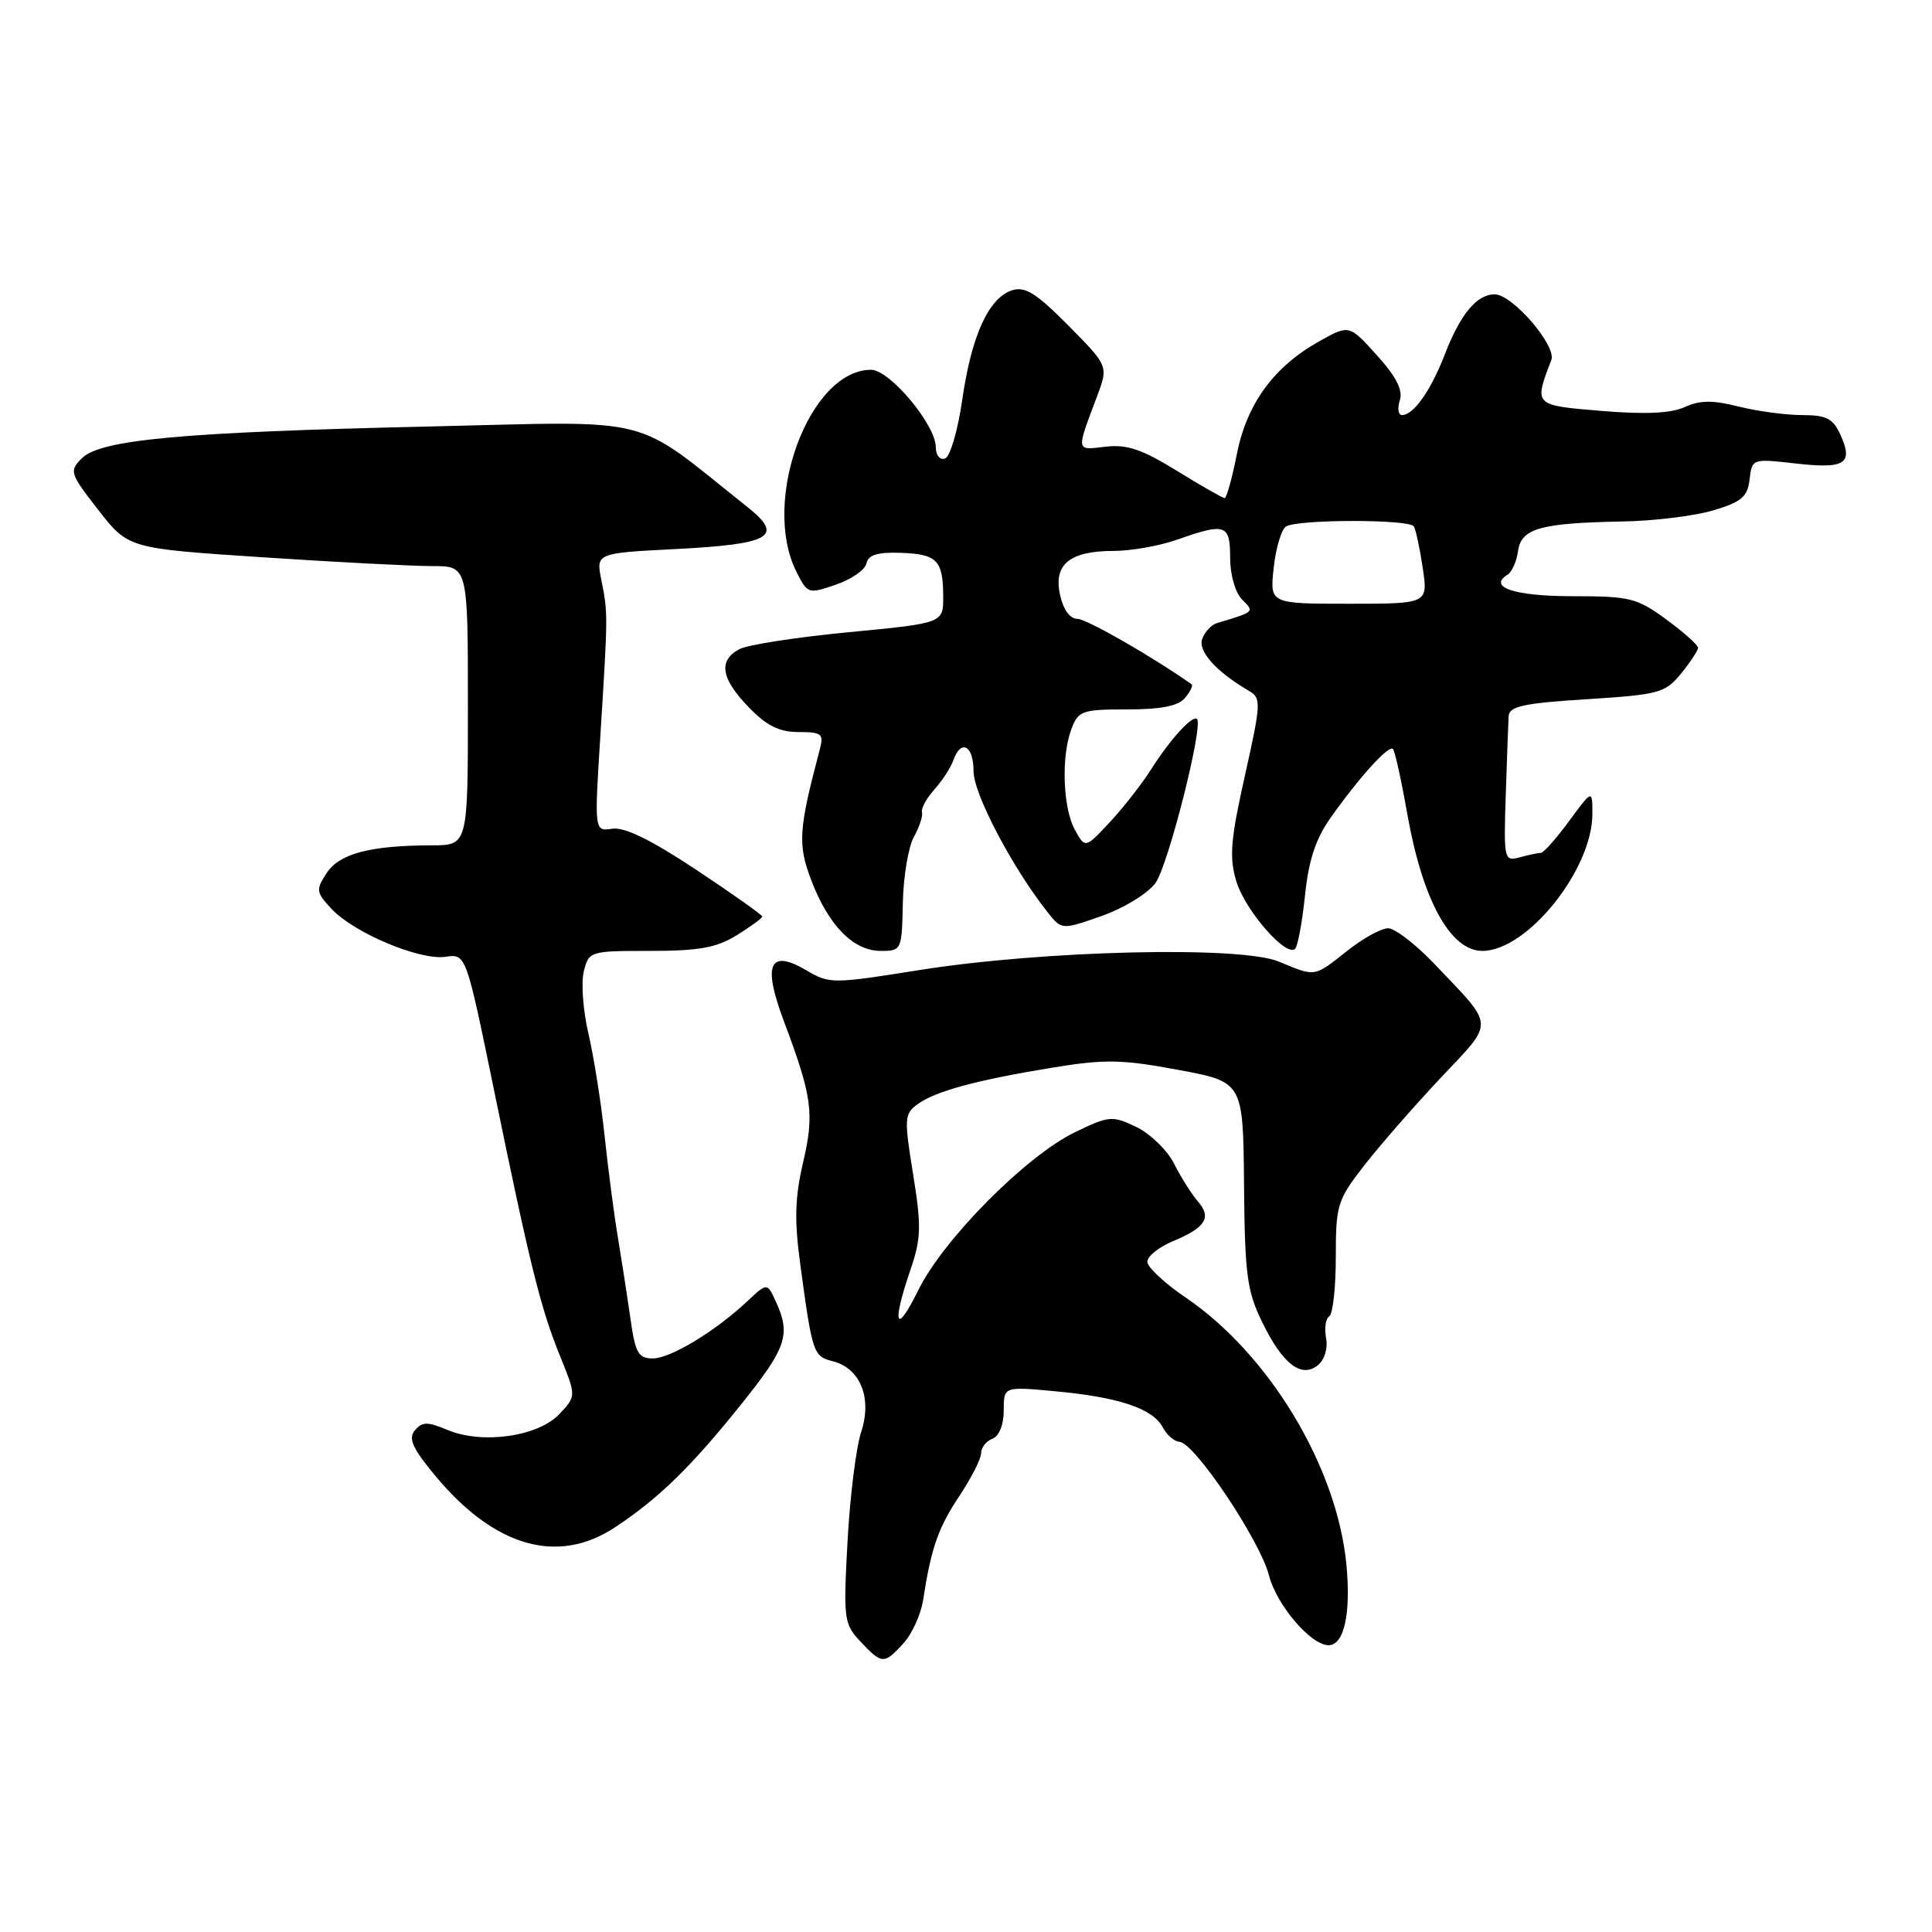 <?xml version="1.0" encoding="UTF-8" standalone="no"?>
<!DOCTYPE svg PUBLIC "-//W3C//DTD SVG 1.1//EN" "http://www.w3.org/Graphics/SVG/1.1/DTD/svg11.dtd" >
<svg xmlns="http://www.w3.org/2000/svg" xmlns:xlink="http://www.w3.org/1999/xlink" version="1.1" viewBox="0 0 256 256">
 <g >
 <path fill="currentColor"
d=" M 119.71 217.75 C 120.85 216.51 122.02 213.93 122.32 212.00 C 123.38 205.12 124.31 202.44 127.14 198.20 C 128.71 195.83 130.00 193.30 130.00 192.56 C 130.00 191.82 130.68 190.95 131.50 190.64 C 132.40 190.29 133.00 188.79 133.00 186.89 C 133.00 183.71 133.00 183.71 139.82 184.35 C 148.25 185.13 152.73 186.63 154.06 189.11 C 154.61 190.15 155.62 191.02 156.29 191.05 C 158.26 191.13 166.97 204.13 168.15 208.76 C 169.16 212.68 173.70 218.00 176.04 218.00 C 178.11 218.00 179.03 213.78 178.40 207.26 C 177.14 194.32 168.16 179.43 157.09 171.92 C 154.32 170.04 152.04 167.91 152.03 167.20 C 152.01 166.48 153.54 165.25 155.43 164.46 C 159.76 162.66 160.59 161.32 158.72 159.19 C 157.91 158.26 156.49 156.02 155.58 154.21 C 154.66 152.40 152.40 150.20 150.55 149.32 C 147.37 147.80 146.96 147.84 142.41 150.04 C 135.94 153.18 124.99 164.22 121.68 170.95 C 118.69 177.02 118.13 175.61 120.63 168.28 C 122.06 164.09 122.11 162.52 120.99 155.59 C 119.79 148.20 119.83 147.60 121.57 146.32 C 123.94 144.59 129.36 143.12 139.50 141.46 C 146.43 140.33 148.65 140.37 156.11 141.76 C 164.72 143.36 164.72 143.36 164.84 156.93 C 164.94 168.86 165.23 171.06 167.23 175.16 C 169.96 180.77 172.46 182.69 174.66 180.87 C 175.52 180.15 175.97 178.62 175.71 177.29 C 175.47 176.00 175.66 174.71 176.13 174.42 C 176.61 174.12 177.00 170.60 177.00 166.58 C 177.00 159.66 177.20 159.02 180.75 154.45 C 182.81 151.79 187.38 146.57 190.89 142.83 C 198.10 135.18 198.15 136.22 190.09 127.75 C 187.61 125.14 184.83 123.00 183.93 123.00 C 183.02 123.00 180.58 124.35 178.50 126.00 C 174.09 129.50 174.35 129.46 169.46 127.42 C 164.40 125.30 138.17 125.93 121.75 128.55 C 110.36 130.37 109.89 130.37 106.90 128.60 C 101.95 125.68 101.02 127.73 103.86 135.29 C 107.63 145.33 107.93 147.54 106.41 154.05 C 105.32 158.74 105.24 161.70 106.07 167.76 C 107.63 179.29 107.78 179.73 110.31 180.36 C 114.00 181.29 115.59 185.22 114.11 189.75 C 113.43 191.81 112.62 198.35 112.30 204.28 C 111.74 214.58 111.82 215.18 114.03 217.53 C 116.87 220.55 117.14 220.56 119.71 217.75 Z  M 81.52 202.36 C 87.30 198.53 91.50 194.44 98.13 186.18 C 104.21 178.61 104.81 176.87 102.83 172.52 C 101.66 169.95 101.66 169.95 99.08 172.37 C 94.79 176.40 88.85 180.00 86.50 180.00 C 84.58 180.00 84.18 179.28 83.54 174.75 C 83.13 171.86 82.38 167.03 81.88 164.00 C 81.37 160.97 80.58 154.90 80.11 150.50 C 79.65 146.10 78.68 140.01 77.97 136.96 C 77.26 133.92 76.98 130.20 77.36 128.71 C 78.03 126.04 78.16 126.00 86.15 126.00 C 92.62 126.00 94.94 125.58 97.63 123.92 C 99.48 122.77 101.00 121.66 101.00 121.44 C 101.00 121.23 97.06 118.44 92.25 115.25 C 86.27 111.28 82.75 109.56 81.12 109.81 C 78.75 110.17 78.75 110.17 79.56 97.34 C 80.56 81.34 80.56 81.27 79.69 76.89 C 78.96 73.29 78.96 73.29 89.58 72.75 C 102.17 72.10 103.93 71.08 99.07 67.21 C 83.52 54.83 87.40 55.81 57.00 56.51 C 24.06 57.26 13.31 58.25 10.84 60.73 C 9.15 62.42 9.25 62.73 13.04 67.59 C 17.01 72.67 17.01 72.67 34.76 73.84 C 44.52 74.49 54.64 75.01 57.25 75.01 C 62.00 75.00 62.00 75.00 62.00 93.50 C 62.00 112.00 62.00 112.00 57.25 112.01 C 49.04 112.03 44.98 113.10 43.29 115.68 C 41.82 117.92 41.87 118.23 43.96 120.46 C 46.95 123.64 55.63 127.28 59.03 126.78 C 61.75 126.38 61.75 126.38 65.46 144.44 C 70.25 167.77 71.64 173.36 74.23 179.74 C 76.36 184.99 76.36 184.99 74.12 187.37 C 71.32 190.35 63.92 191.41 59.31 189.48 C 56.63 188.36 55.94 188.37 54.97 189.53 C 54.07 190.62 54.65 191.90 57.66 195.53 C 65.53 205.00 73.91 207.40 81.52 202.36 Z  M 119.63 119.65 C 119.70 116.16 120.36 112.23 121.09 110.90 C 121.83 109.58 122.31 108.10 122.17 107.61 C 122.02 107.13 122.76 105.78 123.81 104.61 C 124.85 103.45 125.98 101.71 126.32 100.75 C 127.34 97.87 129.00 98.77 129.00 102.19 C 129.00 105.19 134.12 114.94 138.81 120.87 C 140.68 123.23 140.68 123.23 145.98 121.37 C 148.93 120.33 152.10 118.39 153.11 117.00 C 154.78 114.71 159.48 96.15 158.61 95.28 C 158.03 94.70 155.06 97.95 152.55 101.91 C 151.30 103.88 148.82 107.06 147.04 108.96 C 143.80 112.43 143.80 112.43 142.43 109.96 C 140.83 107.06 140.59 100.20 141.98 96.57 C 142.88 94.18 143.40 94.00 149.35 94.00 C 153.87 94.00 156.13 93.55 157.02 92.48 C 157.72 91.64 158.11 90.83 157.89 90.67 C 152.70 87.01 143.97 82.00 142.76 82.00 C 141.77 82.00 140.89 80.78 140.46 78.82 C 139.57 74.78 141.74 73.00 147.57 73.00 C 149.87 73.00 153.66 72.33 156.00 71.50 C 162.39 69.25 163.00 69.46 163.00 73.93 C 163.00 76.17 163.68 78.53 164.57 79.43 C 166.25 81.10 166.30 81.05 161.23 82.57 C 160.53 82.78 159.66 83.71 159.31 84.63 C 158.68 86.26 161.13 88.99 165.47 91.53 C 167.14 92.50 167.12 93.08 164.96 102.76 C 163.05 111.30 162.86 113.60 163.82 116.78 C 164.97 120.62 170.44 126.89 171.61 125.72 C 171.96 125.37 172.55 122.19 172.92 118.65 C 173.40 113.98 174.33 111.15 176.31 108.36 C 180.11 102.99 184.01 98.68 184.57 99.24 C 184.83 99.50 185.68 103.35 186.46 107.79 C 188.48 119.24 192.17 126.00 196.42 126.00 C 202.36 126.00 211.00 115.23 211.00 107.84 C 211.00 104.61 211.00 104.61 207.91 108.80 C 206.22 111.11 204.53 113.01 204.16 113.01 C 203.80 113.02 202.54 113.28 201.37 113.60 C 199.30 114.16 199.24 113.93 199.52 105.34 C 199.68 100.48 199.85 95.78 199.90 94.90 C 199.98 93.59 201.85 93.18 210.25 92.65 C 219.85 92.04 220.64 91.83 222.75 89.25 C 223.98 87.74 224.99 86.20 225.00 85.84 C 225.00 85.47 223.11 83.78 220.80 82.09 C 216.91 79.23 216.00 79.00 208.36 79.00 C 200.68 79.00 197.09 77.80 199.77 76.14 C 200.34 75.79 200.96 74.38 201.15 73.01 C 201.57 70.01 204.11 69.30 215.00 69.10 C 219.12 69.03 224.53 68.37 227.00 67.63 C 230.77 66.51 231.55 65.84 231.83 63.53 C 232.15 60.77 232.18 60.76 237.99 61.42 C 244.51 62.16 245.61 61.44 243.85 57.57 C 242.88 55.45 242.00 55.00 238.78 55.00 C 236.64 55.00 232.86 54.49 230.38 53.87 C 226.95 53.00 225.25 53.02 223.23 53.94 C 221.41 54.77 217.99 54.93 212.22 54.45 C 203.19 53.70 203.24 53.75 205.56 47.70 C 206.28 45.82 200.40 39.00 198.05 39.00 C 195.68 39.00 193.50 41.63 191.43 47.00 C 189.59 51.75 187.30 55.00 185.78 55.00 C 185.28 55.00 185.14 54.13 185.48 53.06 C 185.92 51.69 185.02 49.92 182.43 47.06 C 178.77 43.00 178.77 43.00 174.76 45.25 C 168.77 48.61 165.19 53.52 163.88 60.22 C 163.25 63.40 162.53 66.00 162.27 66.00 C 162.01 66.00 159.17 64.37 155.95 62.39 C 151.32 59.53 149.33 58.86 146.48 59.19 C 142.52 59.65 142.57 59.96 145.37 52.50 C 146.87 48.50 146.87 48.50 141.57 43.14 C 137.34 38.87 135.83 37.92 134.12 38.46 C 131.02 39.45 128.73 44.45 127.51 52.93 C 126.92 57.03 125.90 60.53 125.22 60.76 C 124.54 60.99 124.00 60.32 124.00 59.27 C 124.00 56.29 117.90 49.00 115.42 49.00 C 107.26 49.00 100.83 66.34 105.51 75.72 C 107.00 78.70 107.09 78.73 110.76 77.47 C 112.82 76.77 114.64 75.50 114.81 74.65 C 115.04 73.53 116.27 73.15 119.31 73.25 C 124.17 73.41 124.96 74.22 124.98 79.03 C 125.00 82.57 125.00 82.57 112.46 83.77 C 105.57 84.43 99.04 85.44 97.96 86.02 C 95.15 87.53 95.53 89.92 99.20 93.70 C 101.58 96.17 103.26 97.00 105.81 97.00 C 108.87 97.00 109.17 97.24 108.64 99.25 C 105.80 109.99 105.68 111.87 107.51 116.67 C 109.80 122.66 113.09 126.00 116.70 126.00 C 119.46 126.00 119.50 125.90 119.63 119.65 Z  M 168.77 75.25 C 169.05 72.64 169.79 70.17 170.39 69.77 C 171.85 68.80 186.75 68.78 187.34 69.75 C 187.60 70.16 188.13 72.64 188.52 75.25 C 189.23 80.00 189.23 80.00 178.74 80.00 C 168.25 80.00 168.25 80.00 168.77 75.25 Z "/>
</g>
</svg>
